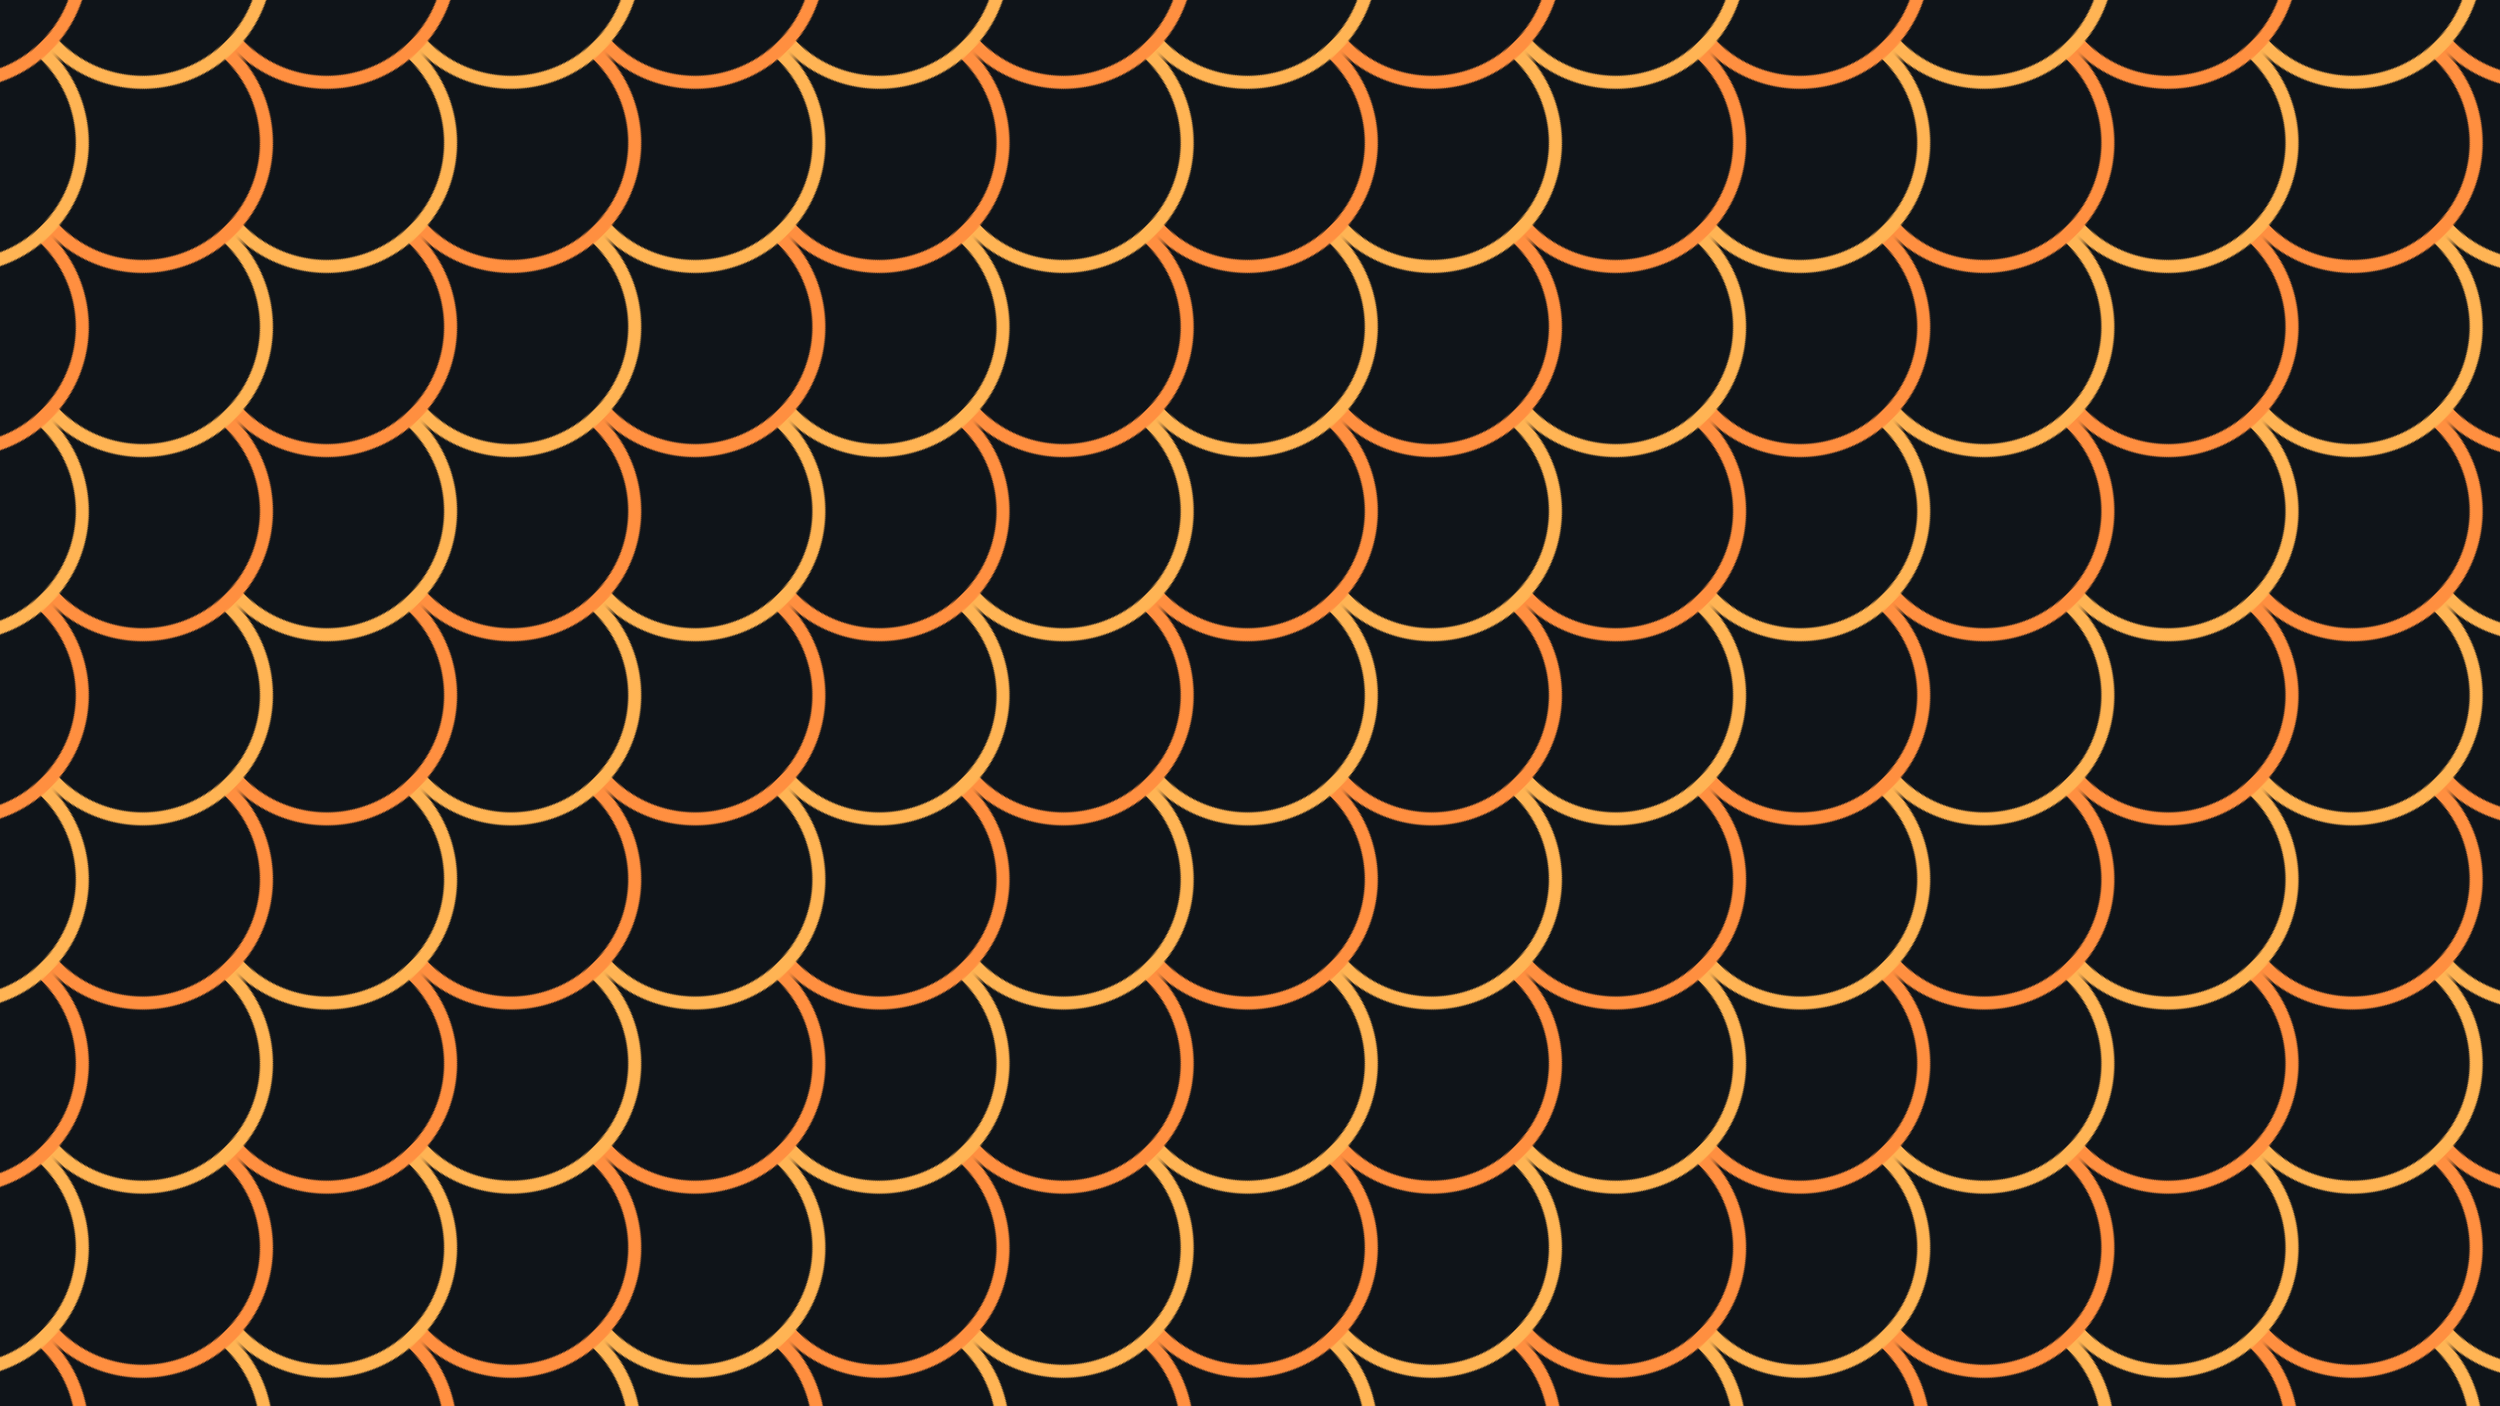 <?xml version="1.0" standalone="no"?>
<svg xmlns="http://www.w3.org/2000/svg" xmlns:xlink="http://www.w3.org/1999/xlink" height="1080px" width="1920px">
  <defs>
    <pattern id="doodad" width="200" height="200" viewBox="0 0 40 40" patternUnits="userSpaceOnUse" patternTransform="rotate(135)">
      <rect width="100%" height="100%" fill="rgba(15, 20, 25,1)"/>
      <path d="M20 9a 20 20 0 0 1 40 0h2a 2 2 0 0 1-4 0a 18 18 0 0 0-36 0a 2 2 0 0 1-4 0a 18 18 0 0 0-36 0h-2a 20 20 0 0 1 40 0z" fill="rgba(255, 143, 64,1)"/>
      <path d="M0 29a 20 20 0 0 1 40 0h2a 2 2 0 0 1-4 0a 18 18 0 0 0-36 0a 2 2 0 0 1-4 0z" fill="rgba(255, 180, 84,1)"/>
      <path d="M20 49a 20 20 0 0 1 40 0h2a 2 2 0 0 1-4 0a 18 18 0 0 0-36 0a 2 2 0 0 1-4 0a 18 18 0 0 0-36 0h-2a 20 20 0 0 1 40 0z" fill="rgba(255, 143, 64,1)"/>
    </pattern>
  </defs>
  <rect fill="url(#doodad)" height="200%" width="200%"/>
</svg>
